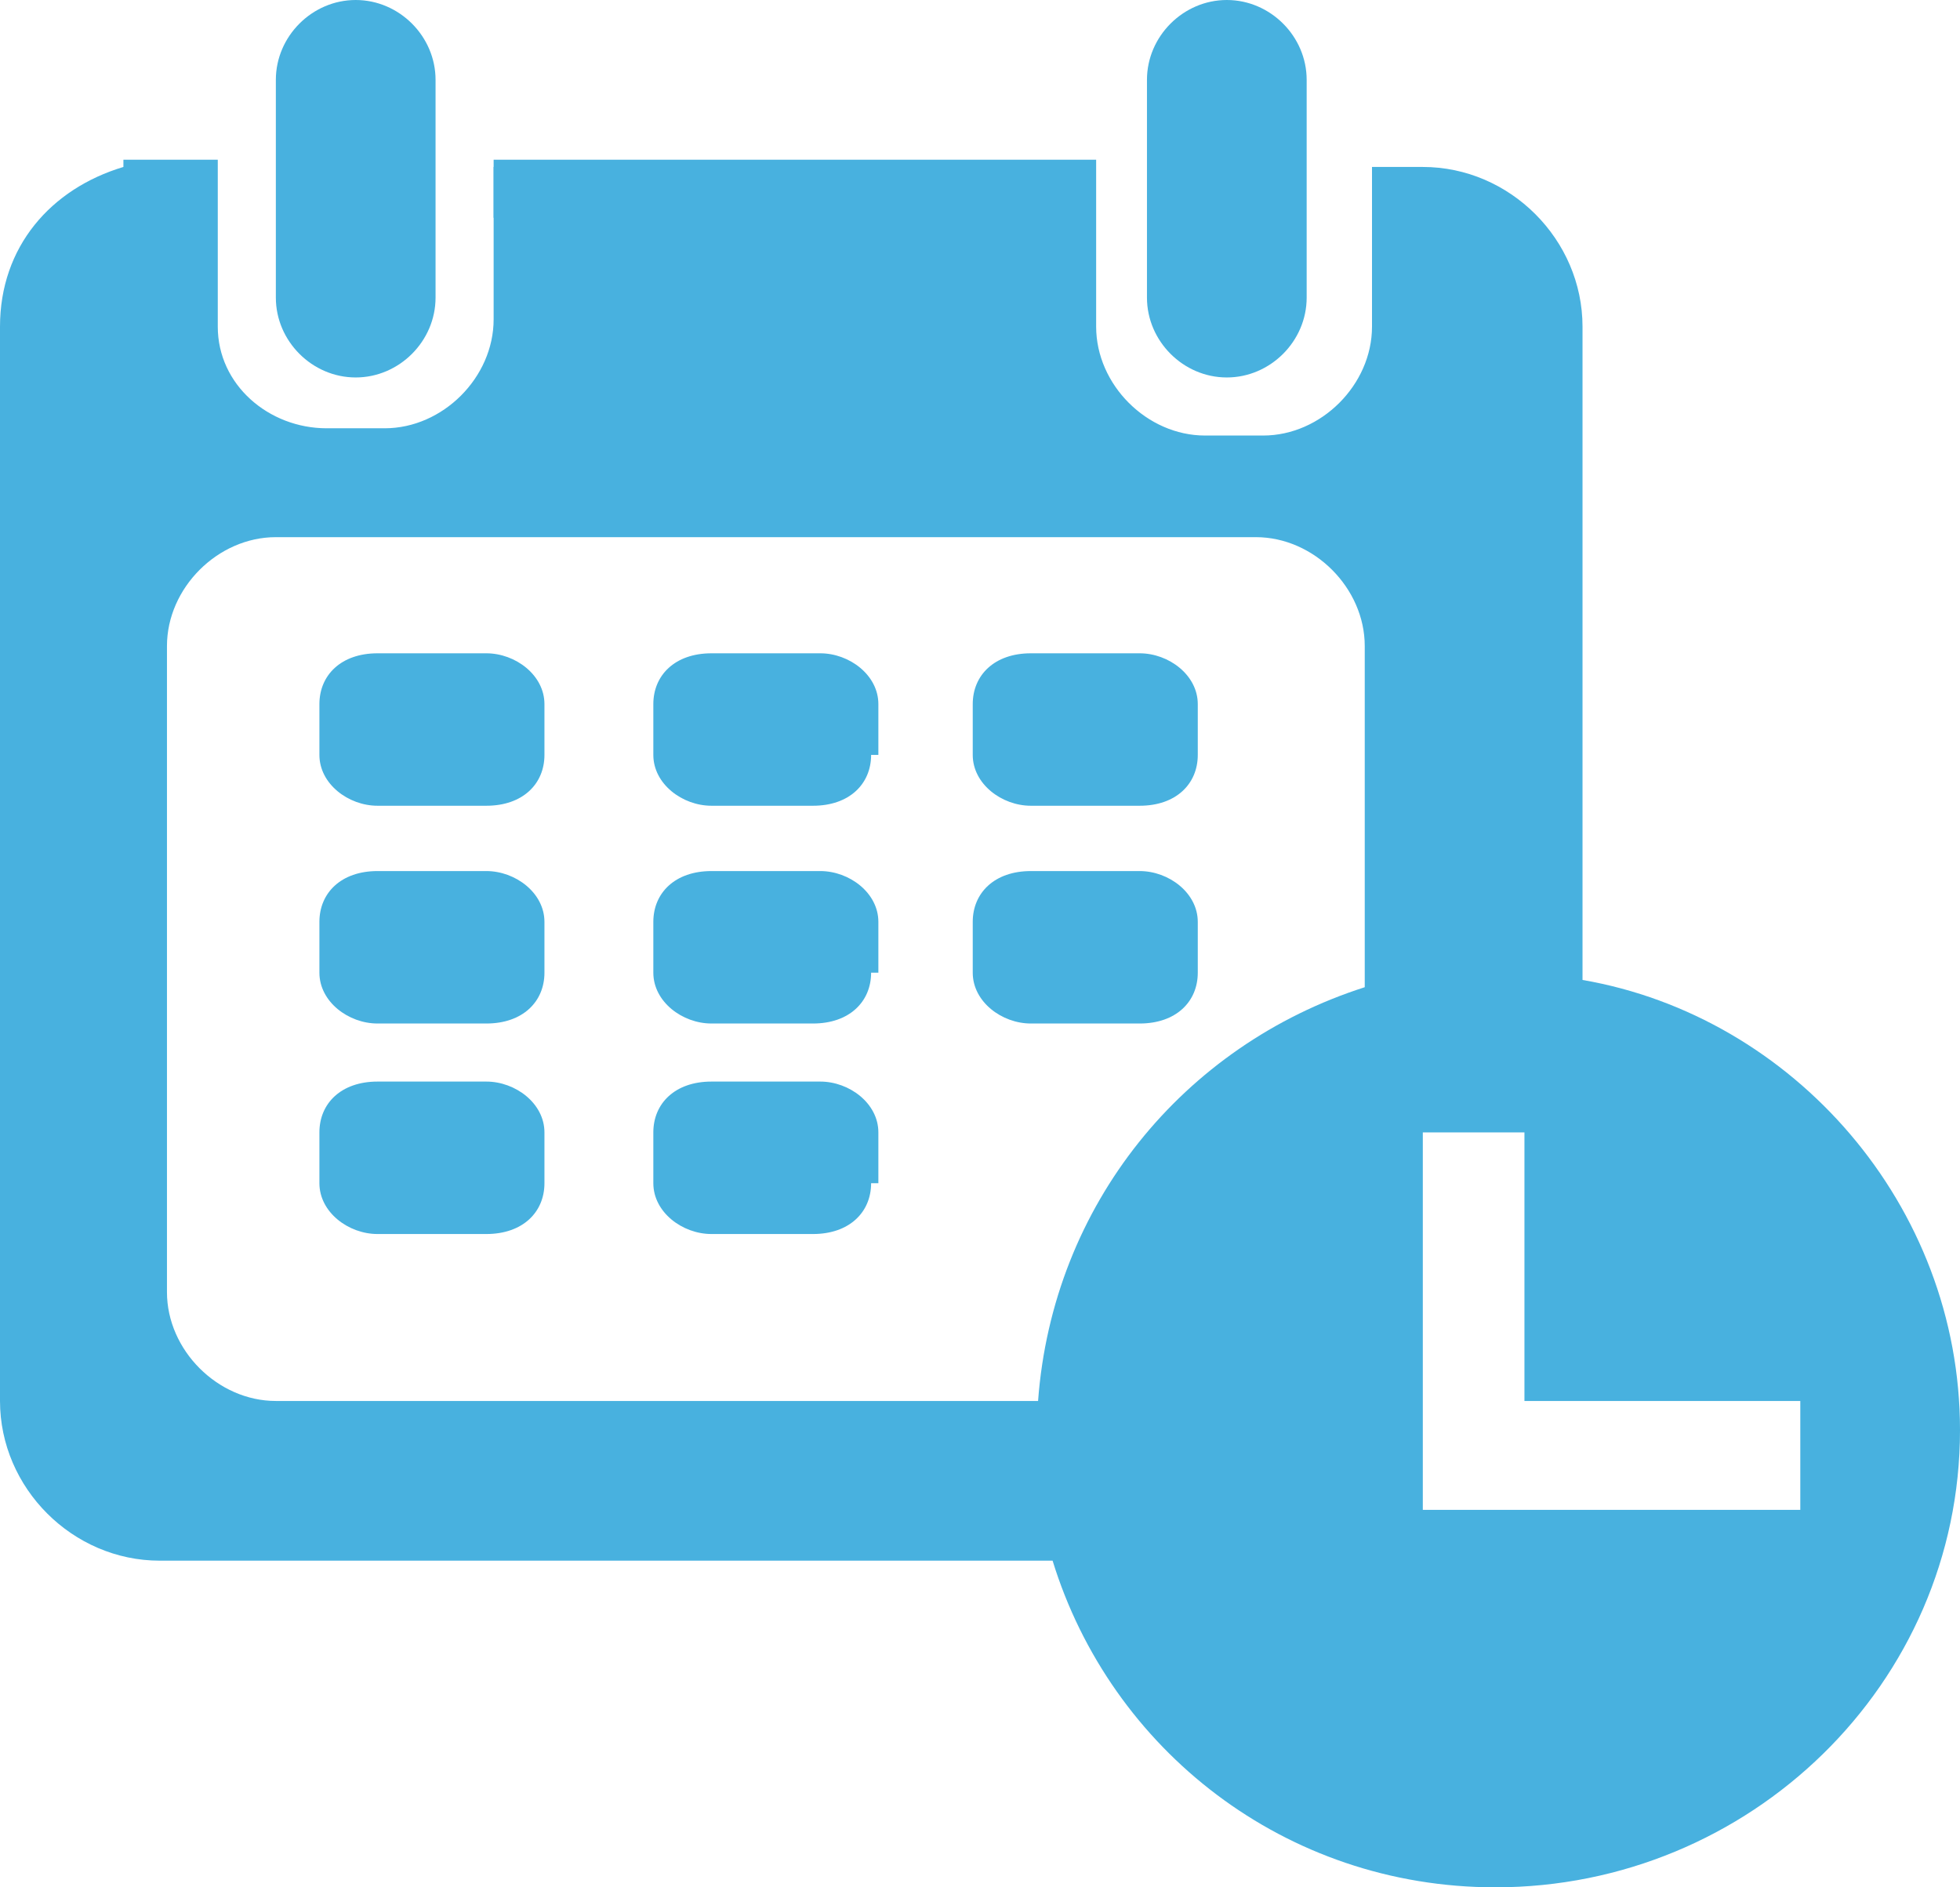 <?xml version="1.0" encoding="utf-8"?>
<!-- Generator: Adobe Illustrator 18.0.0, SVG Export Plug-In . SVG Version: 6.00 Build 0)  -->
<!DOCTYPE svg PUBLIC "-//W3C//DTD SVG 1.1//EN" "http://www.w3.org/Graphics/SVG/1.1/DTD/svg11.dtd">
<svg version="1.1" id="Layer_1" xmlns="http://www.w3.org/2000/svg" xmlns:xlink="http://www.w3.org/1999/xlink" x="0px" y="0px"
	 width="27px" height="26px" viewBox="0 0 27 26" enable-background="new 0 0 27 26" xml:space="preserve">
<path fill="#48B1DF" d="M7.5,10.4c0,0.4-0.3,0.7-0.8,0.7H5.2c-0.4,0-0.8-0.3-0.8-0.7V9.7c0-0.4,0.3-0.7,0.8-0.7h1.5
	c0.4,0,0.8,0.3,0.8,0.7V10.4z"/>
<path fill="#48B1DF" d="M12,10.4c0,0.4-0.3,0.7-0.8,0.7H9.8c-0.4,0-0.8-0.3-0.8-0.7V9.7c0-0.4,0.3-0.7,0.8-0.7h1.5
	c0.4,0,0.8,0.3,0.8,0.7V10.4z"/>
<path fill="#48B1DF" d="M16.5,10.4c0,0.4-0.3,0.7-0.8,0.7h-1.5c-0.4,0-0.8-0.3-0.8-0.7V9.7c0-0.4,0.3-0.7,0.8-0.7h1.5
	c0.4,0,0.8,0.3,0.8,0.7V10.4z"/>
<path fill="#48B1DF" d="M7.5,13.4c0,0.4-0.3,0.7-0.8,0.7H5.2c-0.4,0-0.8-0.3-0.8-0.7v-0.7c0-0.4,0.3-0.7,0.8-0.7h1.5
	c0.4,0,0.8,0.3,0.8,0.7V13.4z"/>
<path fill="#48B1DF" d="M12,13.4c0,0.4-0.3,0.7-0.8,0.7H9.8c-0.4,0-0.8-0.3-0.8-0.7v-0.7c0-0.4,0.3-0.7,0.8-0.7h1.5
	c0.4,0,0.8,0.3,0.8,0.7V13.4z"/>
<path fill="#48B1DF" d="M16.5,13.4c0,0.4-0.3,0.7-0.8,0.7h-1.5c-0.4,0-0.8-0.3-0.8-0.7v-0.7c0-0.4,0.3-0.7,0.8-0.7h1.5
	c0.4,0,0.8,0.3,0.8,0.7V13.4z"/>
<path fill="#48B1DF" d="M7.5,16.3c0,0.4-0.3,0.7-0.8,0.7H5.2c-0.4,0-0.8-0.3-0.8-0.7v-0.7c0-0.4,0.3-0.7,0.8-0.7h1.5
	c0.4,0,0.8,0.3,0.8,0.7V16.3z"/>
<path fill="#48B1DF" d="M12,16.3c0,0.4-0.3,0.7-0.8,0.7H9.8c-0.4,0-0.8-0.3-0.8-0.7v-0.7c0-0.4,0.3-0.7,0.8-0.7h1.5
	c0.4,0,0.8,0.3,0.8,0.7V16.3z"/>
<path fill="#48B1DF" d="M6,4.1c0,0.6-0.5,1.1-1.1,1.1l0,0c-0.6,0-1.1-0.5-1.1-1.1v-3C3.8,0.5,4.3,0,4.9,0l0,0C5.5,0,6,0.5,6,1.1V4.1
	z"/>
<path fill="#48B1DF" d="M18,4.1c0,0.6-0.5,1.1-1.1,1.1l0,0c-0.6,0-1.1-0.5-1.1-1.1v-3c0-0.6,0.5-1.1,1.1-1.1l0,0
	C17.5,0,18,0.5,18,1.1V4.1z"/>
<path fill="#48B1DF" d="M15,3c0-0.3,0-0.5,0-0.7H6.8c0,0.2,0,0.5,0,0.7H15z"/>
<path fill="#48B1DF" d="M21.8,13.5V4.7V4.5c0-1.2-1-2.2-2.2-2.2h-0.4c0,0,0,0,0,0h-0.3v2.2c0,0.8-0.7,1.5-1.5,1.5h-0.8
	c-0.8,0-1.5-0.7-1.5-1.5V2.2H6.8v2.2c0,0.8-0.7,1.5-1.5,1.5H4.5C3.7,5.9,3,5.3,3,4.5V2.2h0H1.7c0,0,0,0.1,0,0.1C0.7,2.6,0,3.4,0,4.5
	v0.4v14.2v0.2c0,1.2,1,2.2,2.2,2.2h1.1h11.2c0.8,2.6,3.2,4.5,6.1,4.5c3.5,0,6.4-2.8,6.4-6.3C27,16.6,24.7,14,21.8,13.5z M18.8,13.6
	c-2.5,0.8-4.3,3-4.5,5.7H3.8c-0.8,0-1.5-0.7-1.5-1.5V8.9c0-0.8,0.7-1.5,1.5-1.5h13.5c0.8,0,1.5,0.7,1.5,1.5V13.6z M24.8,20.8h-5.2
	v-5.2H21v3.7h3.8V20.8z"/>
</svg>
